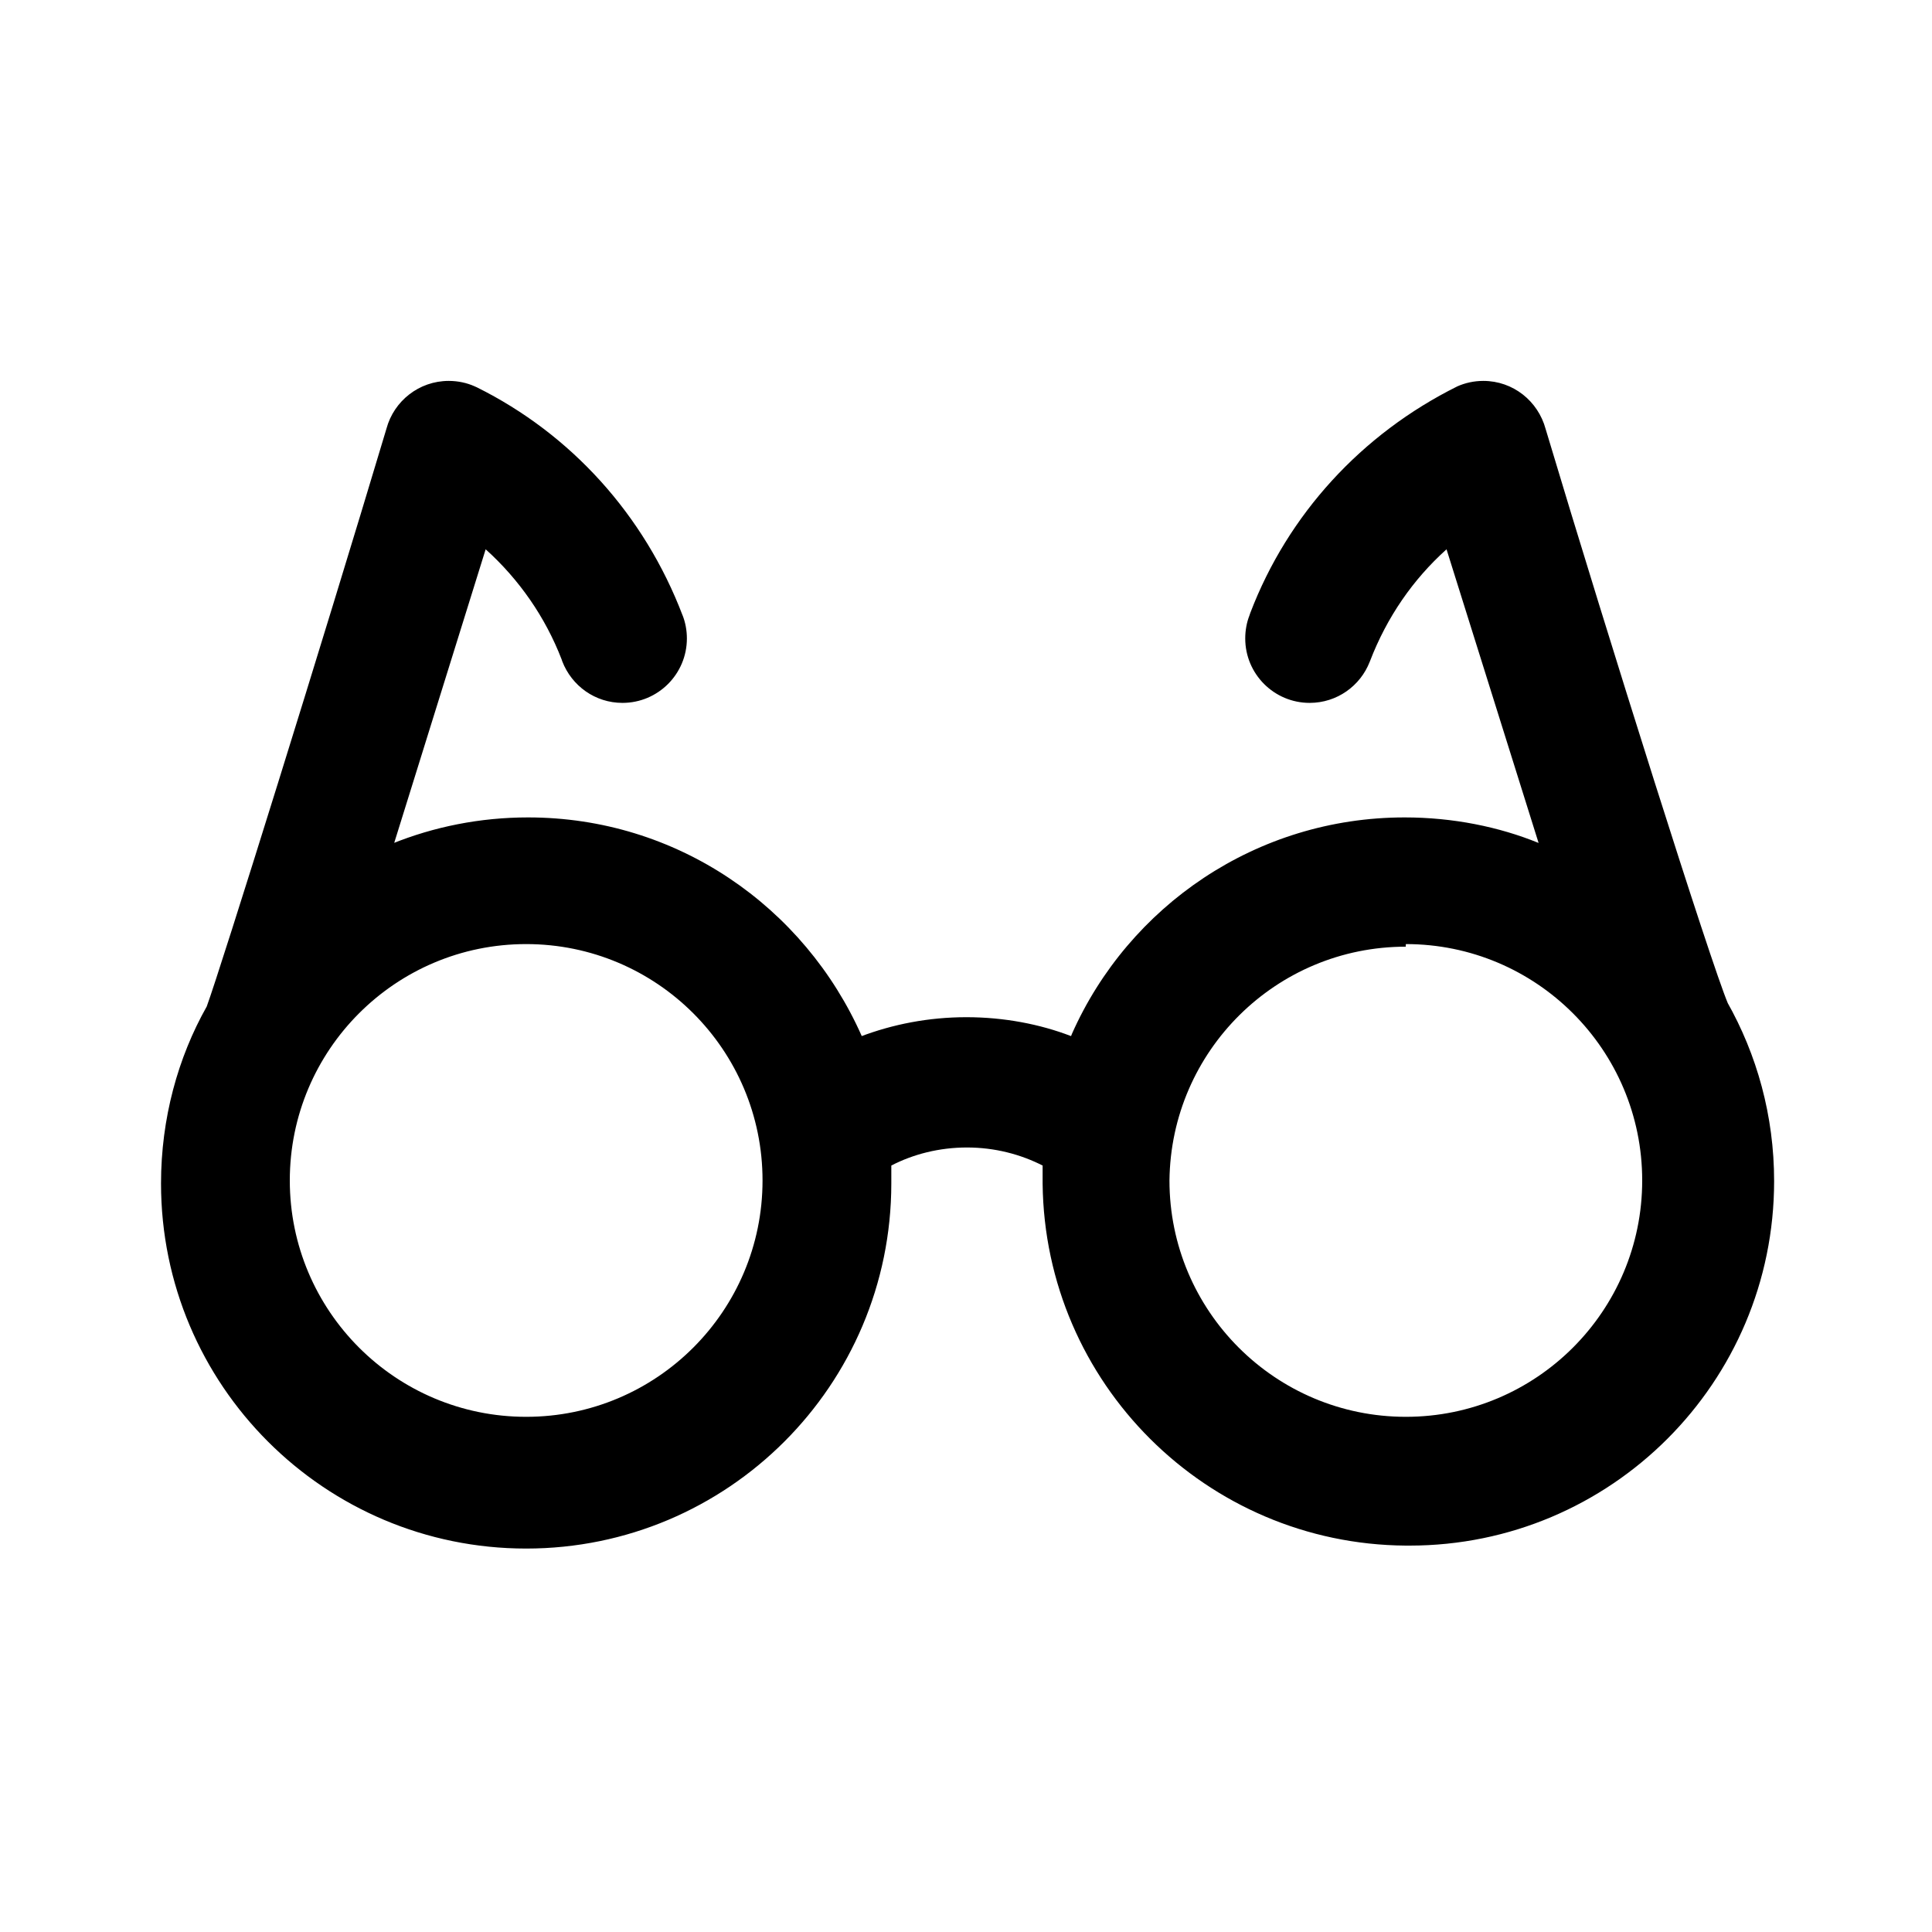 <svg version="1.1" xmlns="http://www.w3.org/2000/svg" width="32" height="32" viewBox="0 0 32 32">
<path class="fill-active" d="M23.285 25.6c0.019 0 0.041 0 0.063 0 3.334 0 6.037-2.703 6.037-6.037 0-1.081-0.284-2.096-0.782-2.974l0.016 0.030c-0.288-0.683-1.952-5.952-3.019-9.515-0.125-0.461-0.539-0.795-1.031-0.795-0.156 0-0.303 0.033-0.437 0.093l0.007-0.003c-1.588 0.789-2.807 2.122-3.429 3.75l-0.016 0.047c-0.044 0.112-0.069 0.243-0.069 0.379 0 0.589 0.478 1.067 1.067 1.067 0.453 0 0.84-0.282 0.995-0.681l0.003-0.007c0.282-0.735 0.715-1.357 1.265-1.852l0.004-0.004 1.525 4.864c-0.657-0.268-1.419-0.423-2.218-0.423-2.459 0-4.574 1.473-5.511 3.584l-0.015 0.038c-0.515-0.198-1.111-0.313-1.733-0.313s-1.218 0.115-1.767 0.325l0.034-0.011c-0.952-2.15-3.067-3.623-5.527-3.623-0.798 0-1.561 0.155-2.258 0.437l0.040-0.014 1.515-4.864c0.554 0.499 0.987 1.121 1.258 1.823l0.011 0.033c0.157 0.406 0.544 0.688 0.997 0.688 0.589 0 1.067-0.478 1.067-1.067 0-0.136-0.025-0.266-0.072-0.386l0.002 0.007c-0.638-1.676-1.857-3.009-3.405-3.779l-0.040-0.018c-0.127-0.057-0.274-0.090-0.43-0.090-0.492 0-0.907 0.334-1.030 0.787l-0.002 0.007c-1.067 3.563-2.731 8.896-2.976 9.568-0.477 0.845-0.757 1.855-0.757 2.93 0 3.34 2.708 6.048 6.048 6.048 3.339 0 6.046-2.706 6.048-6.045v-0c0-0.096 0-0.203 0-0.299 0.365-0.189 0.796-0.299 1.253-0.299s0.889 0.111 1.269 0.307l-0.016-0.007c0 0.096 0 0.192 0 0.299 0.036 3.304 2.711 5.971 6.014 5.995h0.002zM23.285 15.637c2.162 0 3.915 1.753 3.915 3.915s-1.753 3.915-3.915 3.915c-2.162 0-3.915-1.753-3.915-3.915v0c0.024-2.144 1.767-3.872 3.914-3.872 0 0 0 0 0 0v0zM8.715 23.467c-2.162 0-3.915-1.753-3.915-3.915s1.753-3.915 3.915-3.915c2.162 0 3.915 1.753 3.915 3.915v0c0 2.162-1.753 3.915-3.915 3.915v0z"></path>
</svg>
